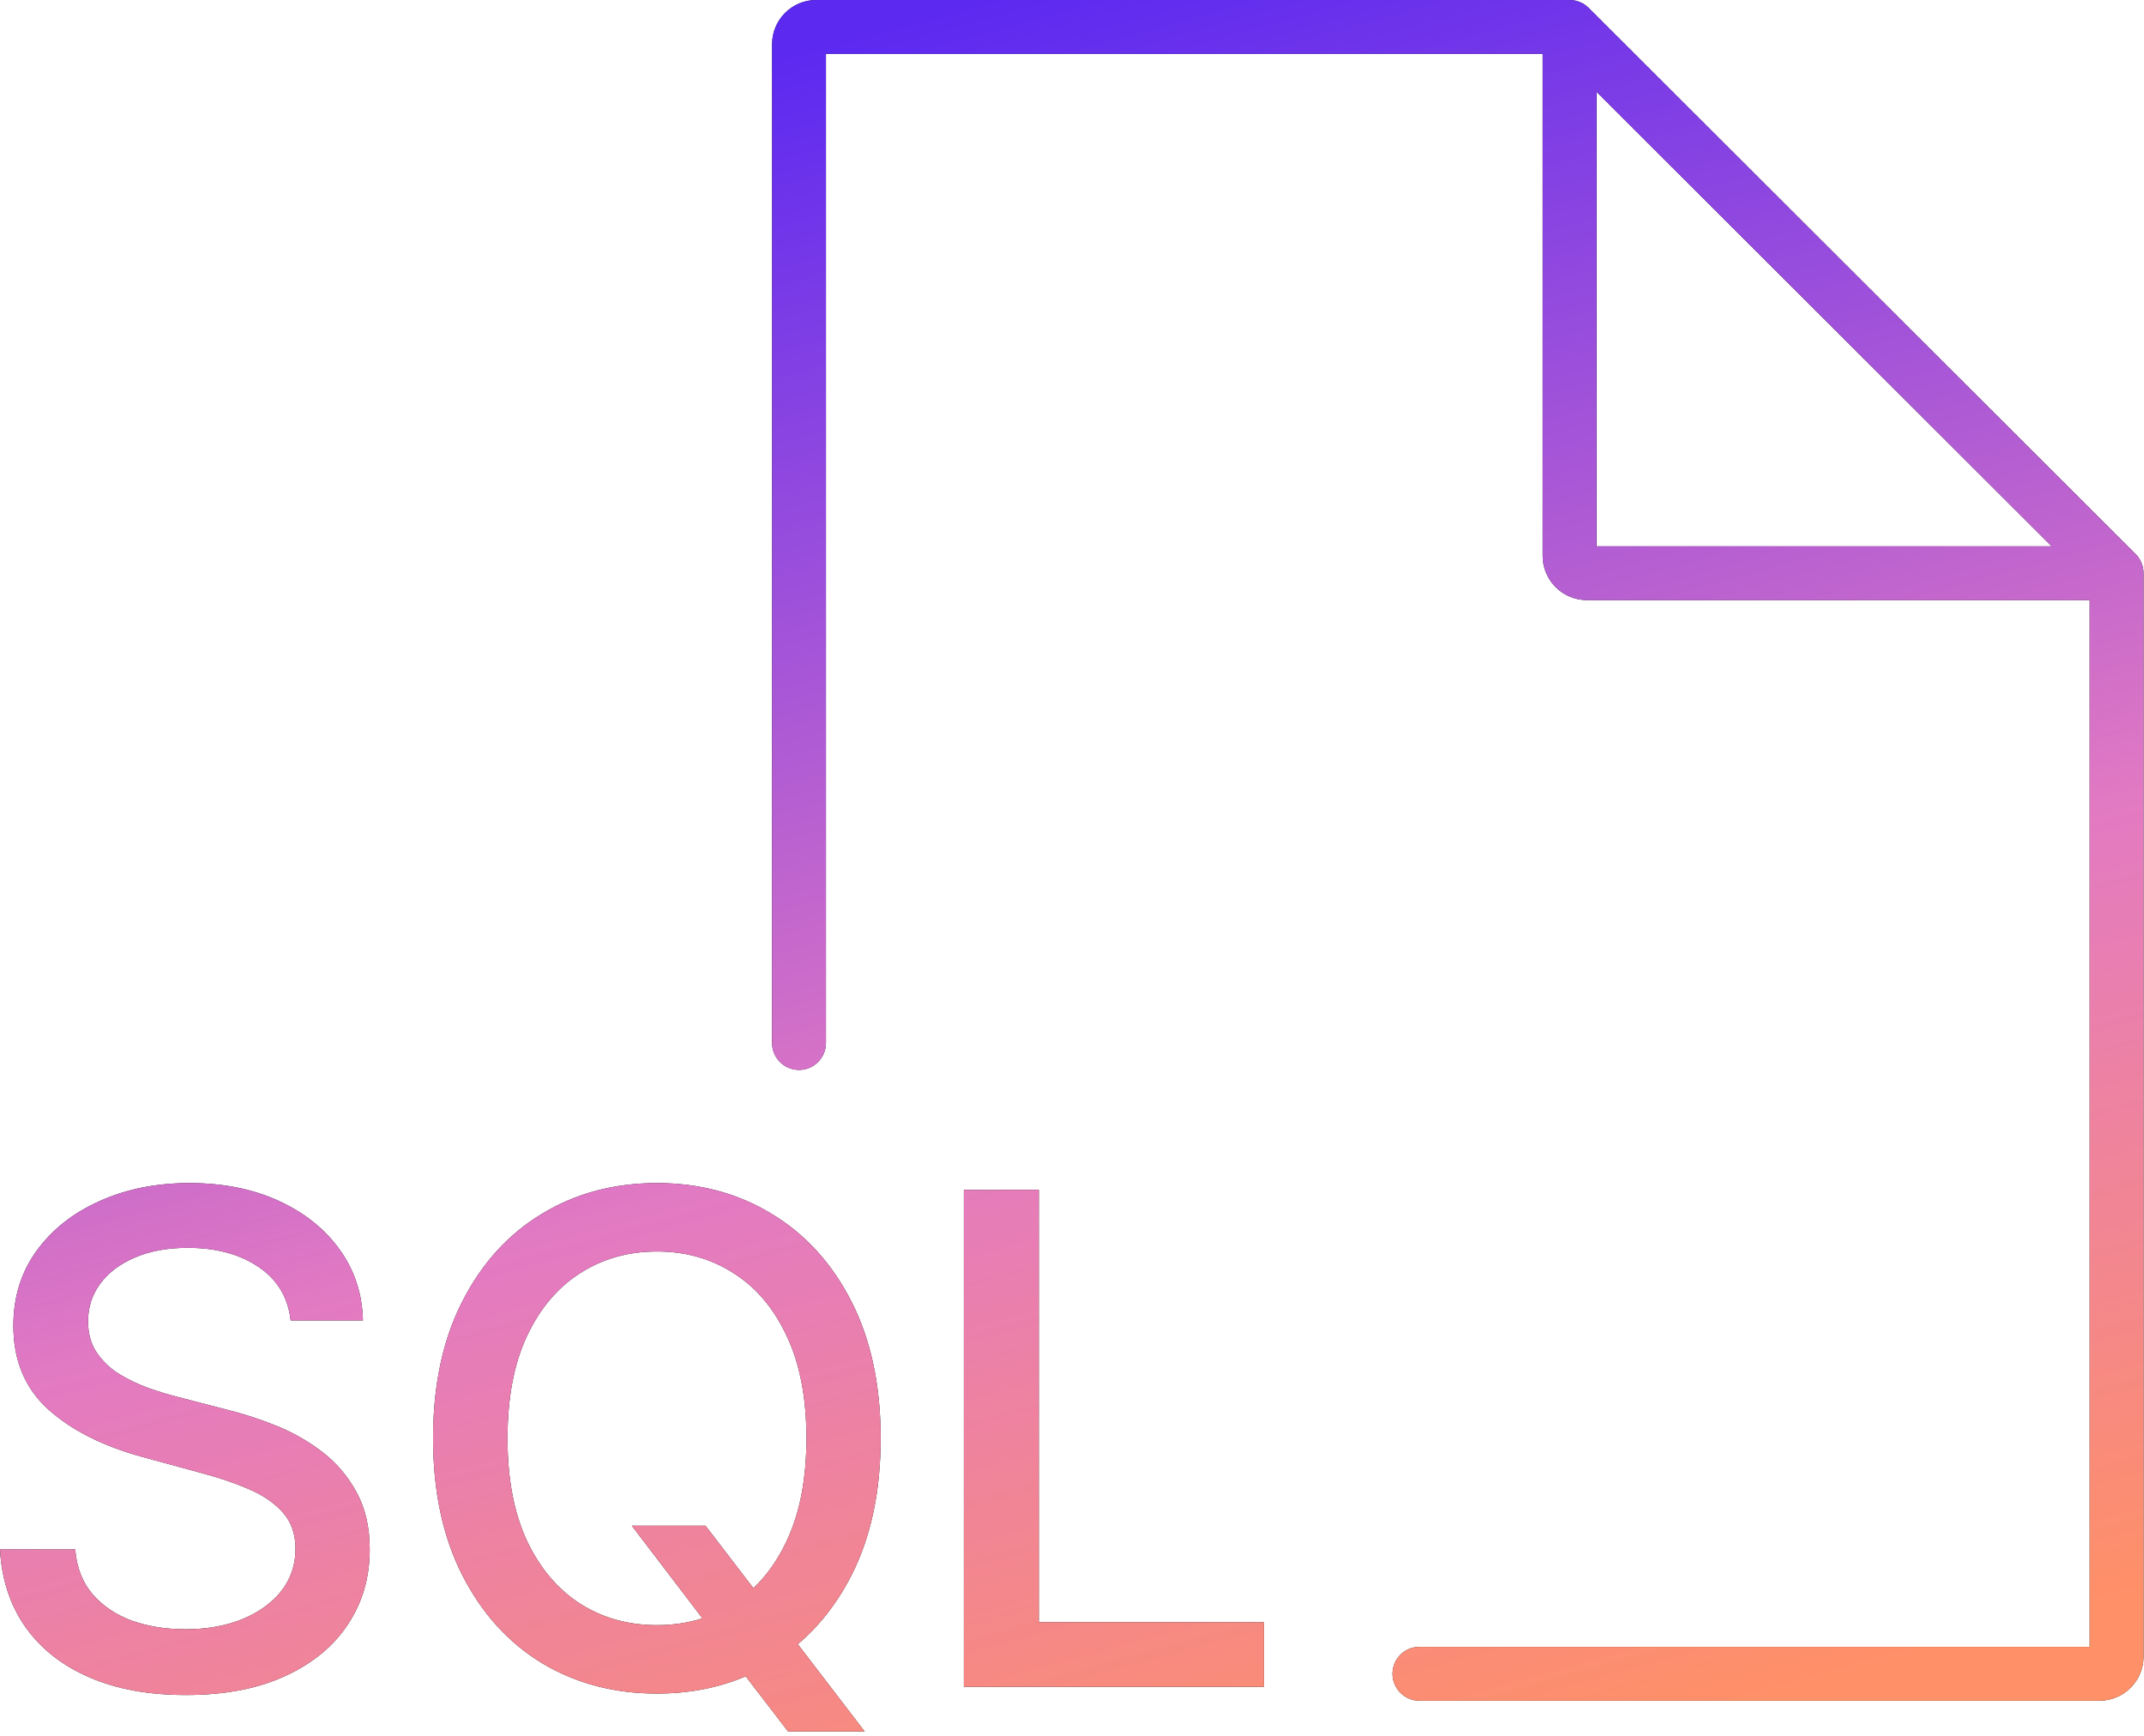 <svg xmlns="http://www.w3.org/2000/svg" width="84" height="68" fill="none" viewBox="0 0 84 68"><path fill="#111" fill-rule="evenodd" d="M30.25 1.73C30.25 0.775 31.024 1.33365e-06 31.98 1.29268e-06L61.496 0C61.776 -1.11759e-08 62.044 0.111 62.242 0.308L83.673 21.706C83.871 21.904 83.982 22.173 83.982 22.453L83.982 64.894C83.982 65.85 83.208 66.624 82.252 66.624L55.612 66.624C55.029 66.624 54.557 66.152 54.557 65.569C54.557 64.986 55.029 64.514 55.612 64.514L81.872 64.514L81.872 23.508H62.171C61.216 23.508 60.441 22.733 60.441 21.778V2.11L32.36 2.11V40.859C32.36 41.441 31.888 41.914 31.305 41.914C30.722 41.914 30.25 41.441 30.25 40.859V1.73ZM62.551 3.599L80.377 21.398H62.551L62.551 3.599ZM10.133 49.634C10.867 50.129 11.286 50.825 11.387 51.725H14.22C14.194 50.68 13.89 49.755 13.307 48.95C12.724 48.139 11.926 47.502 10.912 47.039C9.904 46.577 8.742 46.345 7.423 46.345C6.118 46.345 4.946 46.58 3.907 47.049C2.867 47.511 2.044 48.161 1.435 48.997C0.827 49.834 0.523 50.813 0.523 51.934C0.523 53.291 0.976 54.38 1.882 55.204C2.795 56.028 4.03 56.652 5.589 57.077L7.889 57.704C8.586 57.888 9.21 58.1 9.762 58.341C10.319 58.582 10.76 58.886 11.083 59.253C11.412 59.621 11.577 60.093 11.577 60.67C11.577 61.303 11.39 61.858 11.016 62.333C10.643 62.802 10.129 63.169 9.477 63.436C8.83 63.695 8.092 63.825 7.262 63.825C6.508 63.825 5.814 63.714 5.18 63.493C4.553 63.264 4.037 62.919 3.631 62.457C3.232 61.988 3.004 61.401 2.947 60.698H0C0.063 61.87 0.396 62.884 0.998 63.74C1.6 64.589 2.433 65.245 3.498 65.707C4.562 66.17 5.823 66.401 7.281 66.401C8.802 66.401 10.098 66.154 11.168 65.66C12.246 65.166 13.066 64.491 13.63 63.635C14.201 62.78 14.486 61.801 14.486 60.698C14.486 59.824 14.312 59.073 13.963 58.445C13.621 57.818 13.171 57.292 12.613 56.868C12.056 56.443 11.45 56.101 10.798 55.841C10.145 55.581 9.508 55.375 8.887 55.223L6.986 54.729C6.606 54.634 6.21 54.514 5.798 54.368C5.386 54.216 5 54.029 4.638 53.807C4.284 53.579 3.995 53.297 3.774 52.961C3.558 52.625 3.45 52.226 3.45 51.763C3.45 51.212 3.609 50.721 3.926 50.29C4.249 49.853 4.702 49.511 5.285 49.264C5.868 49.01 6.559 48.883 7.357 48.883C8.472 48.883 9.397 49.134 10.133 49.634ZM27.641 59.767H24.751L27.52 63.396C26.965 63.575 26.371 63.664 25.74 63.664C24.618 63.664 23.617 63.385 22.736 62.827C21.855 62.263 21.159 61.44 20.645 60.356C20.138 59.266 19.885 57.929 19.885 56.345C19.885 54.761 20.138 53.427 20.645 52.343C21.159 51.253 21.855 50.429 22.736 49.872C23.617 49.308 24.618 49.026 25.74 49.026C26.855 49.026 27.853 49.308 28.734 49.872C29.621 50.429 30.318 51.253 30.825 52.343C31.338 53.427 31.595 54.761 31.595 56.345C31.595 57.929 31.338 59.266 30.825 60.356C30.479 61.097 30.043 61.717 29.518 62.215L27.641 59.767ZM31.258 64.41C32.109 63.69 32.81 62.788 33.363 61.706C34.123 60.21 34.504 58.423 34.504 56.345C34.504 54.266 34.123 52.483 33.363 50.993C32.603 49.498 31.56 48.351 30.236 47.553C28.918 46.748 27.419 46.345 25.74 46.345C24.054 46.345 22.549 46.748 21.225 47.553C19.907 48.351 18.868 49.498 18.107 50.993C17.347 52.483 16.967 54.266 16.967 56.345C16.967 58.417 17.347 60.201 18.107 61.696C18.868 63.192 19.907 64.342 21.225 65.147C22.549 65.945 24.054 66.344 25.74 66.344C27 66.344 28.159 66.119 29.216 65.669L30.873 67.827H33.876L31.258 64.41ZM37.764 46.612V66.078H49.522V63.55H40.701V46.612H37.764Z" clip-rule="evenodd"/><path fill="url(#paint0_linear_39_786)" fill-rule="evenodd" d="M30.25 1.73C30.25 0.775 31.024 1.33365e-06 31.98 1.29268e-06L61.496 0C61.776 -1.11759e-08 62.044 0.111 62.242 0.308L83.673 21.706C83.871 21.904 83.982 22.173 83.982 22.453L83.982 64.894C83.982 65.85 83.208 66.624 82.252 66.624L55.612 66.624C55.029 66.624 54.557 66.152 54.557 65.569C54.557 64.986 55.029 64.514 55.612 64.514L81.872 64.514L81.872 23.508H62.171C61.216 23.508 60.441 22.733 60.441 21.778V2.11L32.36 2.11V40.859C32.36 41.441 31.888 41.914 31.305 41.914C30.722 41.914 30.25 41.441 30.25 40.859V1.73ZM62.551 3.599L80.377 21.398H62.551L62.551 3.599ZM10.133 49.634C10.867 50.129 11.286 50.825 11.387 51.725H14.22C14.194 50.68 13.89 49.755 13.307 48.95C12.724 48.139 11.926 47.502 10.912 47.039C9.904 46.577 8.742 46.345 7.423 46.345C6.118 46.345 4.946 46.58 3.907 47.049C2.867 47.511 2.044 48.161 1.435 48.997C0.827 49.834 0.523 50.813 0.523 51.934C0.523 53.291 0.976 54.38 1.882 55.204C2.795 56.028 4.03 56.652 5.589 57.077L7.889 57.704C8.586 57.888 9.21 58.1 9.762 58.341C10.319 58.582 10.76 58.886 11.083 59.253C11.412 59.621 11.577 60.093 11.577 60.67C11.577 61.303 11.39 61.858 11.016 62.333C10.643 62.802 10.129 63.169 9.477 63.436C8.83 63.695 8.092 63.825 7.262 63.825C6.508 63.825 5.814 63.714 5.18 63.493C4.553 63.264 4.037 62.919 3.631 62.457C3.232 61.988 3.004 61.401 2.947 60.698H0C0.063 61.87 0.396 62.884 0.998 63.74C1.6 64.589 2.433 65.245 3.498 65.707C4.562 66.17 5.823 66.401 7.281 66.401C8.802 66.401 10.098 66.154 11.168 65.66C12.246 65.166 13.066 64.491 13.63 63.635C14.201 62.78 14.486 61.801 14.486 60.698C14.486 59.824 14.312 59.073 13.963 58.445C13.621 57.818 13.171 57.292 12.613 56.868C12.056 56.443 11.45 56.101 10.798 55.841C10.145 55.581 9.508 55.375 8.887 55.223L6.986 54.729C6.606 54.634 6.21 54.514 5.798 54.368C5.386 54.216 5 54.029 4.638 53.807C4.284 53.579 3.995 53.297 3.774 52.961C3.558 52.625 3.45 52.226 3.45 51.763C3.45 51.212 3.609 50.721 3.926 50.29C4.249 49.853 4.702 49.511 5.285 49.264C5.868 49.01 6.559 48.883 7.357 48.883C8.472 48.883 9.397 49.134 10.133 49.634ZM27.641 59.767H24.751L27.52 63.396C26.965 63.575 26.371 63.664 25.74 63.664C24.618 63.664 23.617 63.385 22.736 62.827C21.855 62.263 21.159 61.44 20.645 60.356C20.138 59.266 19.885 57.929 19.885 56.345C19.885 54.761 20.138 53.427 20.645 52.343C21.159 51.253 21.855 50.429 22.736 49.872C23.617 49.308 24.618 49.026 25.74 49.026C26.855 49.026 27.853 49.308 28.734 49.872C29.621 50.429 30.318 51.253 30.825 52.343C31.338 53.427 31.595 54.761 31.595 56.345C31.595 57.929 31.338 59.266 30.825 60.356C30.479 61.097 30.043 61.717 29.518 62.215L27.641 59.767ZM31.258 64.41C32.109 63.69 32.81 62.788 33.363 61.706C34.123 60.21 34.504 58.423 34.504 56.345C34.504 54.266 34.123 52.483 33.363 50.993C32.603 49.498 31.56 48.351 30.236 47.553C28.918 46.748 27.419 46.345 25.74 46.345C24.054 46.345 22.549 46.748 21.225 47.553C19.907 48.351 18.868 49.498 18.107 50.993C17.347 52.483 16.967 54.266 16.967 56.345C16.967 58.417 17.347 60.201 18.107 61.696C18.868 63.192 19.907 64.342 21.225 65.147C22.549 65.945 24.054 66.344 25.74 66.344C27 66.344 28.159 66.119 29.216 65.669L30.873 67.827H33.876L31.258 64.41ZM37.764 46.612V66.078H49.522V63.55H40.701V46.612H37.764Z" clip-rule="evenodd"/><defs><linearGradient id="paint0_linear_39_786" x1="83.666" x2="107.564" y1="-12.493" y2="74.071" gradientUnits="userSpaceOnUse"><stop stop-color="#5C29F1"/><stop offset=".474" stop-color="#E37AC2"/><stop offset=".807" stop-color="#FF9067"/></linearGradient></defs></svg>